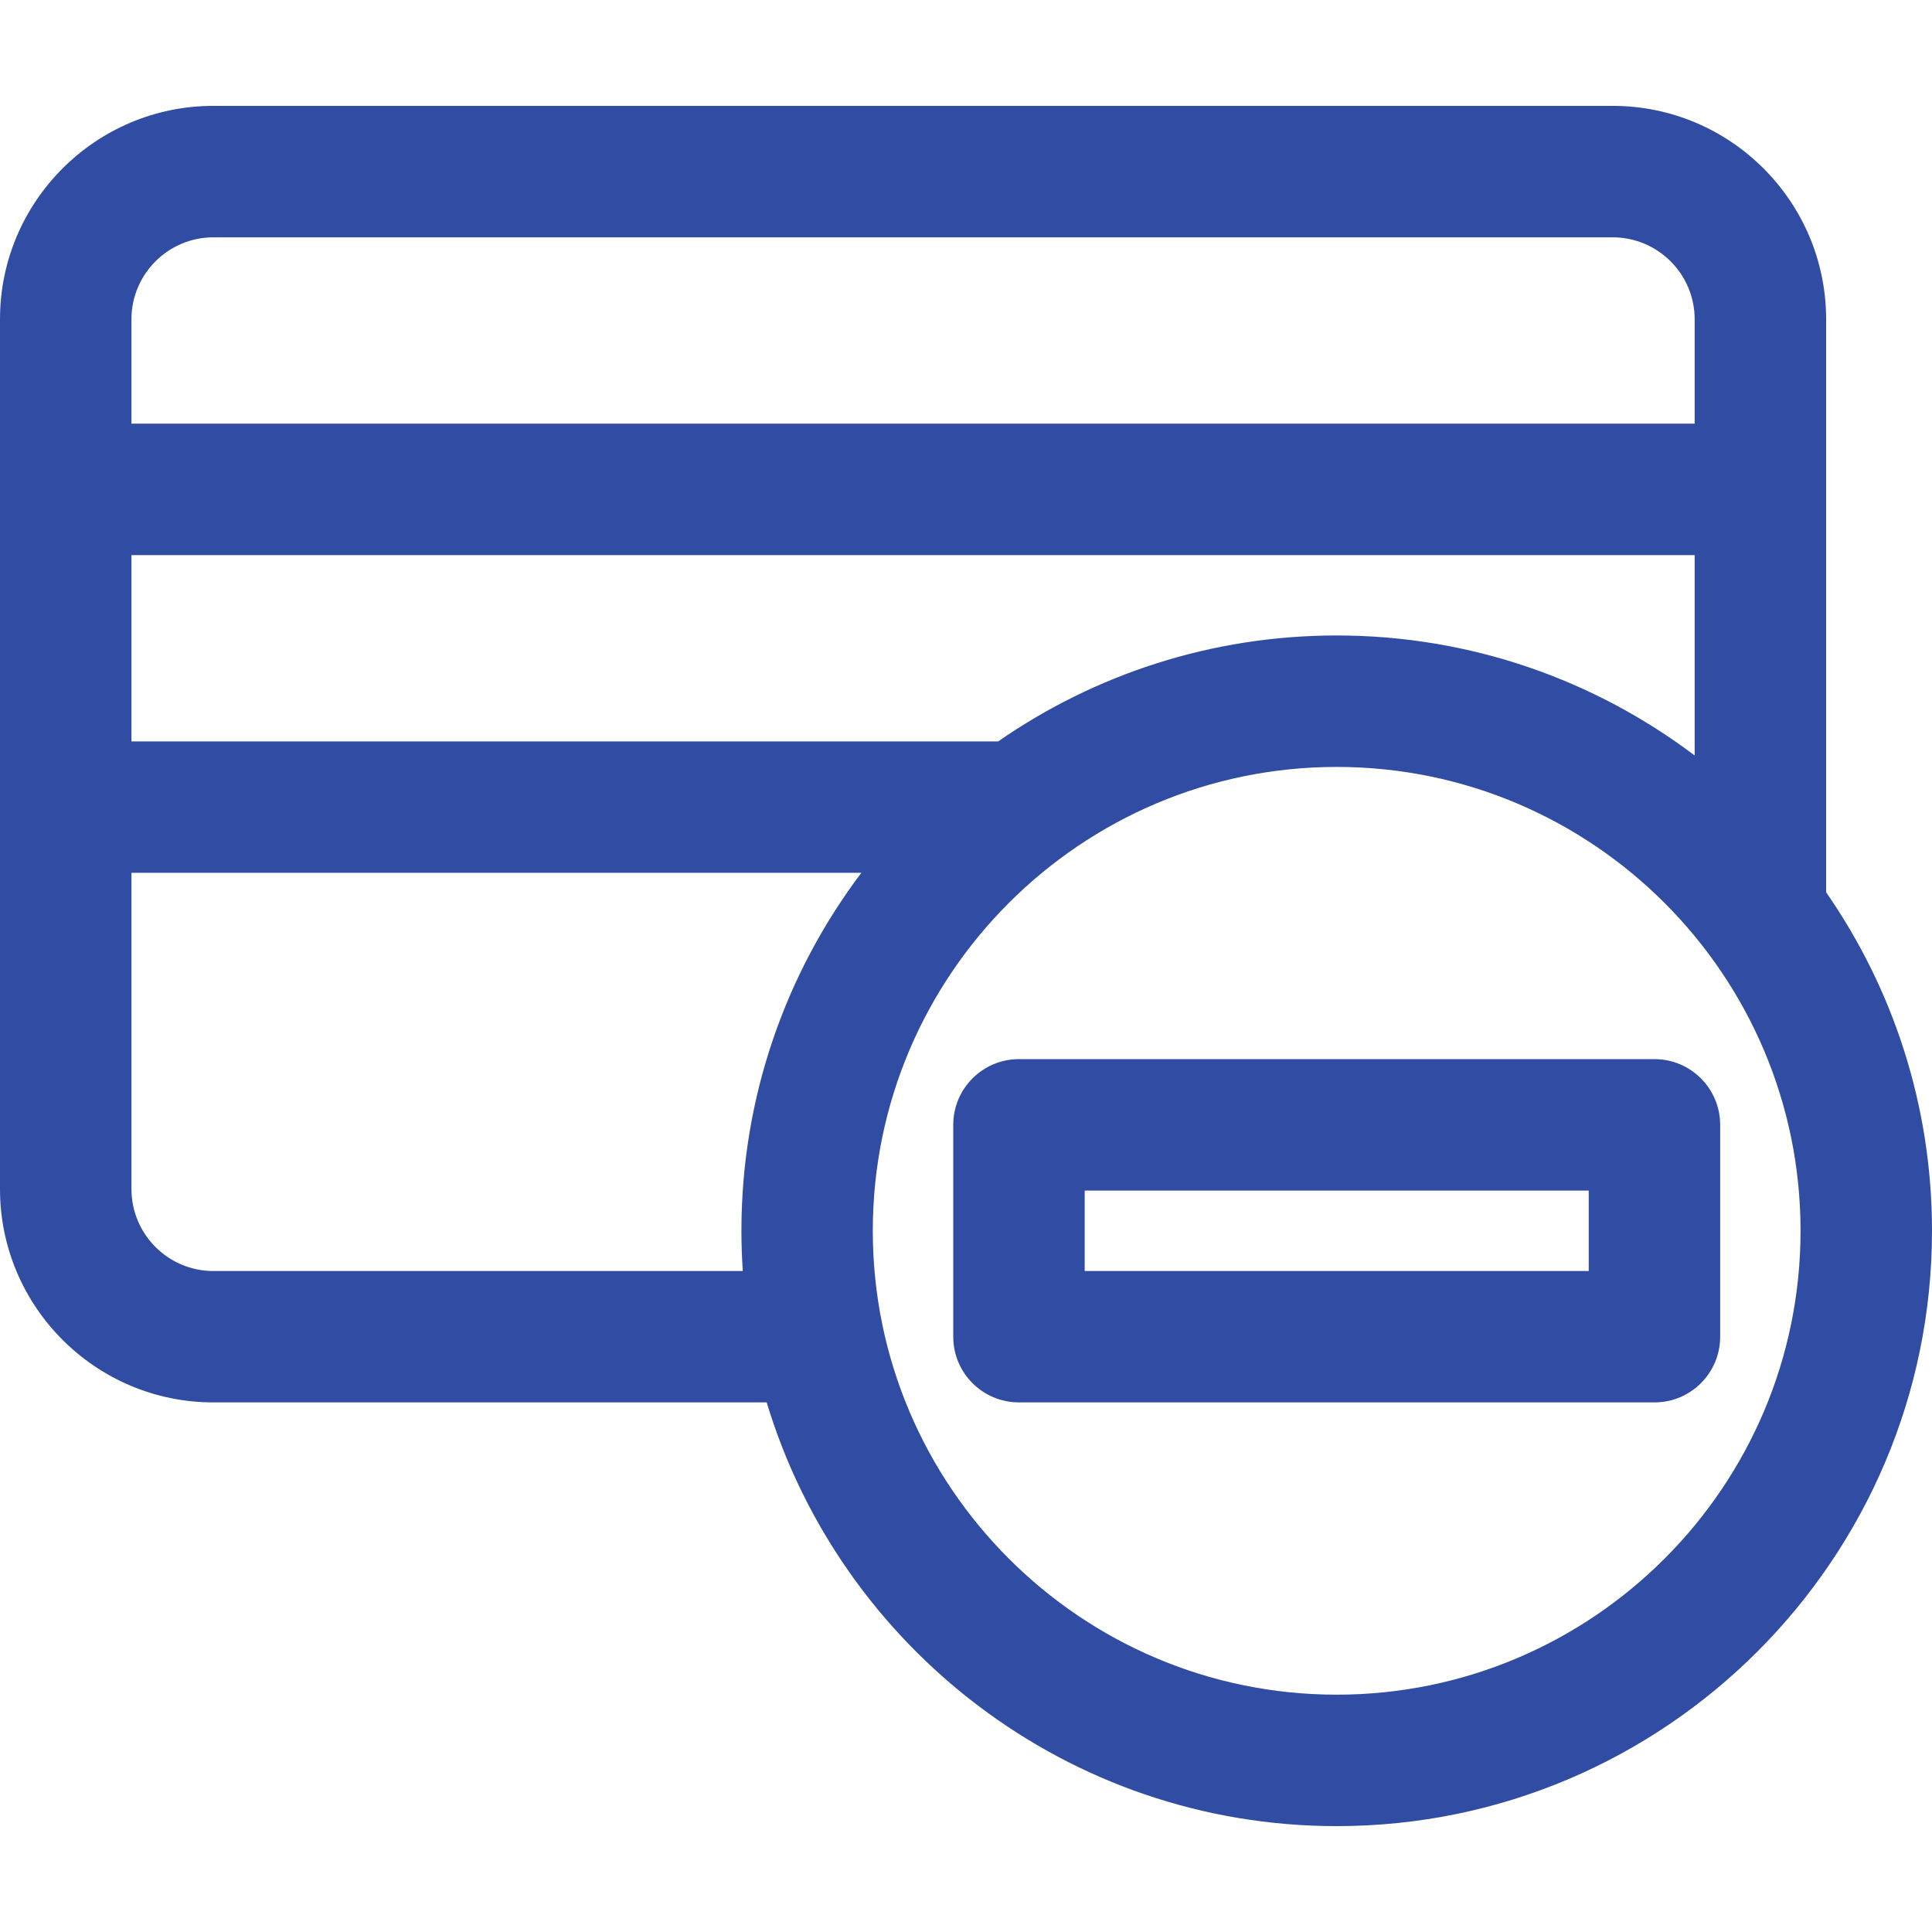 <svg width="25" height="25" viewBox="0 0 25 25" fill="none" xmlns="http://www.w3.org/2000/svg">
<path d="M23.63 11.546V4.131C23.63 2.609 22.391 1.37 20.869 1.37H2.761C1.238 1.37 0 2.609 0 4.131V15.386C0 16.909 1.238 18.147 2.761 18.147H9.921C10.876 21.315 13.821 23.63 17.297 23.63C21.544 23.63 25 20.174 25 15.926C25 14.3 24.493 12.79 23.63 11.546ZM12.916 9.594H1.701V7.183H21.929V9.776C20.639 8.802 19.034 8.223 17.297 8.223C15.671 8.223 14.161 8.73 12.916 9.594ZM2.761 3.071H20.869C21.453 3.071 21.929 3.547 21.929 4.131V5.482H1.701V4.131C1.701 3.547 2.176 3.071 2.761 3.071ZM2.761 16.447C2.176 16.447 1.701 15.971 1.701 15.386V11.294H11.146C10.172 12.585 9.594 14.189 9.594 15.926C9.594 16.101 9.6 16.275 9.612 16.447H2.761V16.447ZM17.297 21.929C13.987 21.929 11.294 19.236 11.294 15.926C11.294 12.617 13.987 9.924 17.297 9.924C20.607 9.924 23.299 12.617 23.299 15.926C23.299 19.236 20.607 21.929 17.297 21.929Z" fill="#314CA3"/>
<path d="M13.185 13.705C12.716 13.705 12.335 14.086 12.335 14.556V17.297C12.335 17.767 12.716 18.147 13.185 18.147H21.409C21.878 18.147 22.259 17.767 22.259 17.297V14.556C22.259 14.086 21.878 13.705 21.409 13.705H13.185ZM20.558 16.447H14.036V15.406H20.558V16.447Z" fill="#314CA3"/>
</svg>
